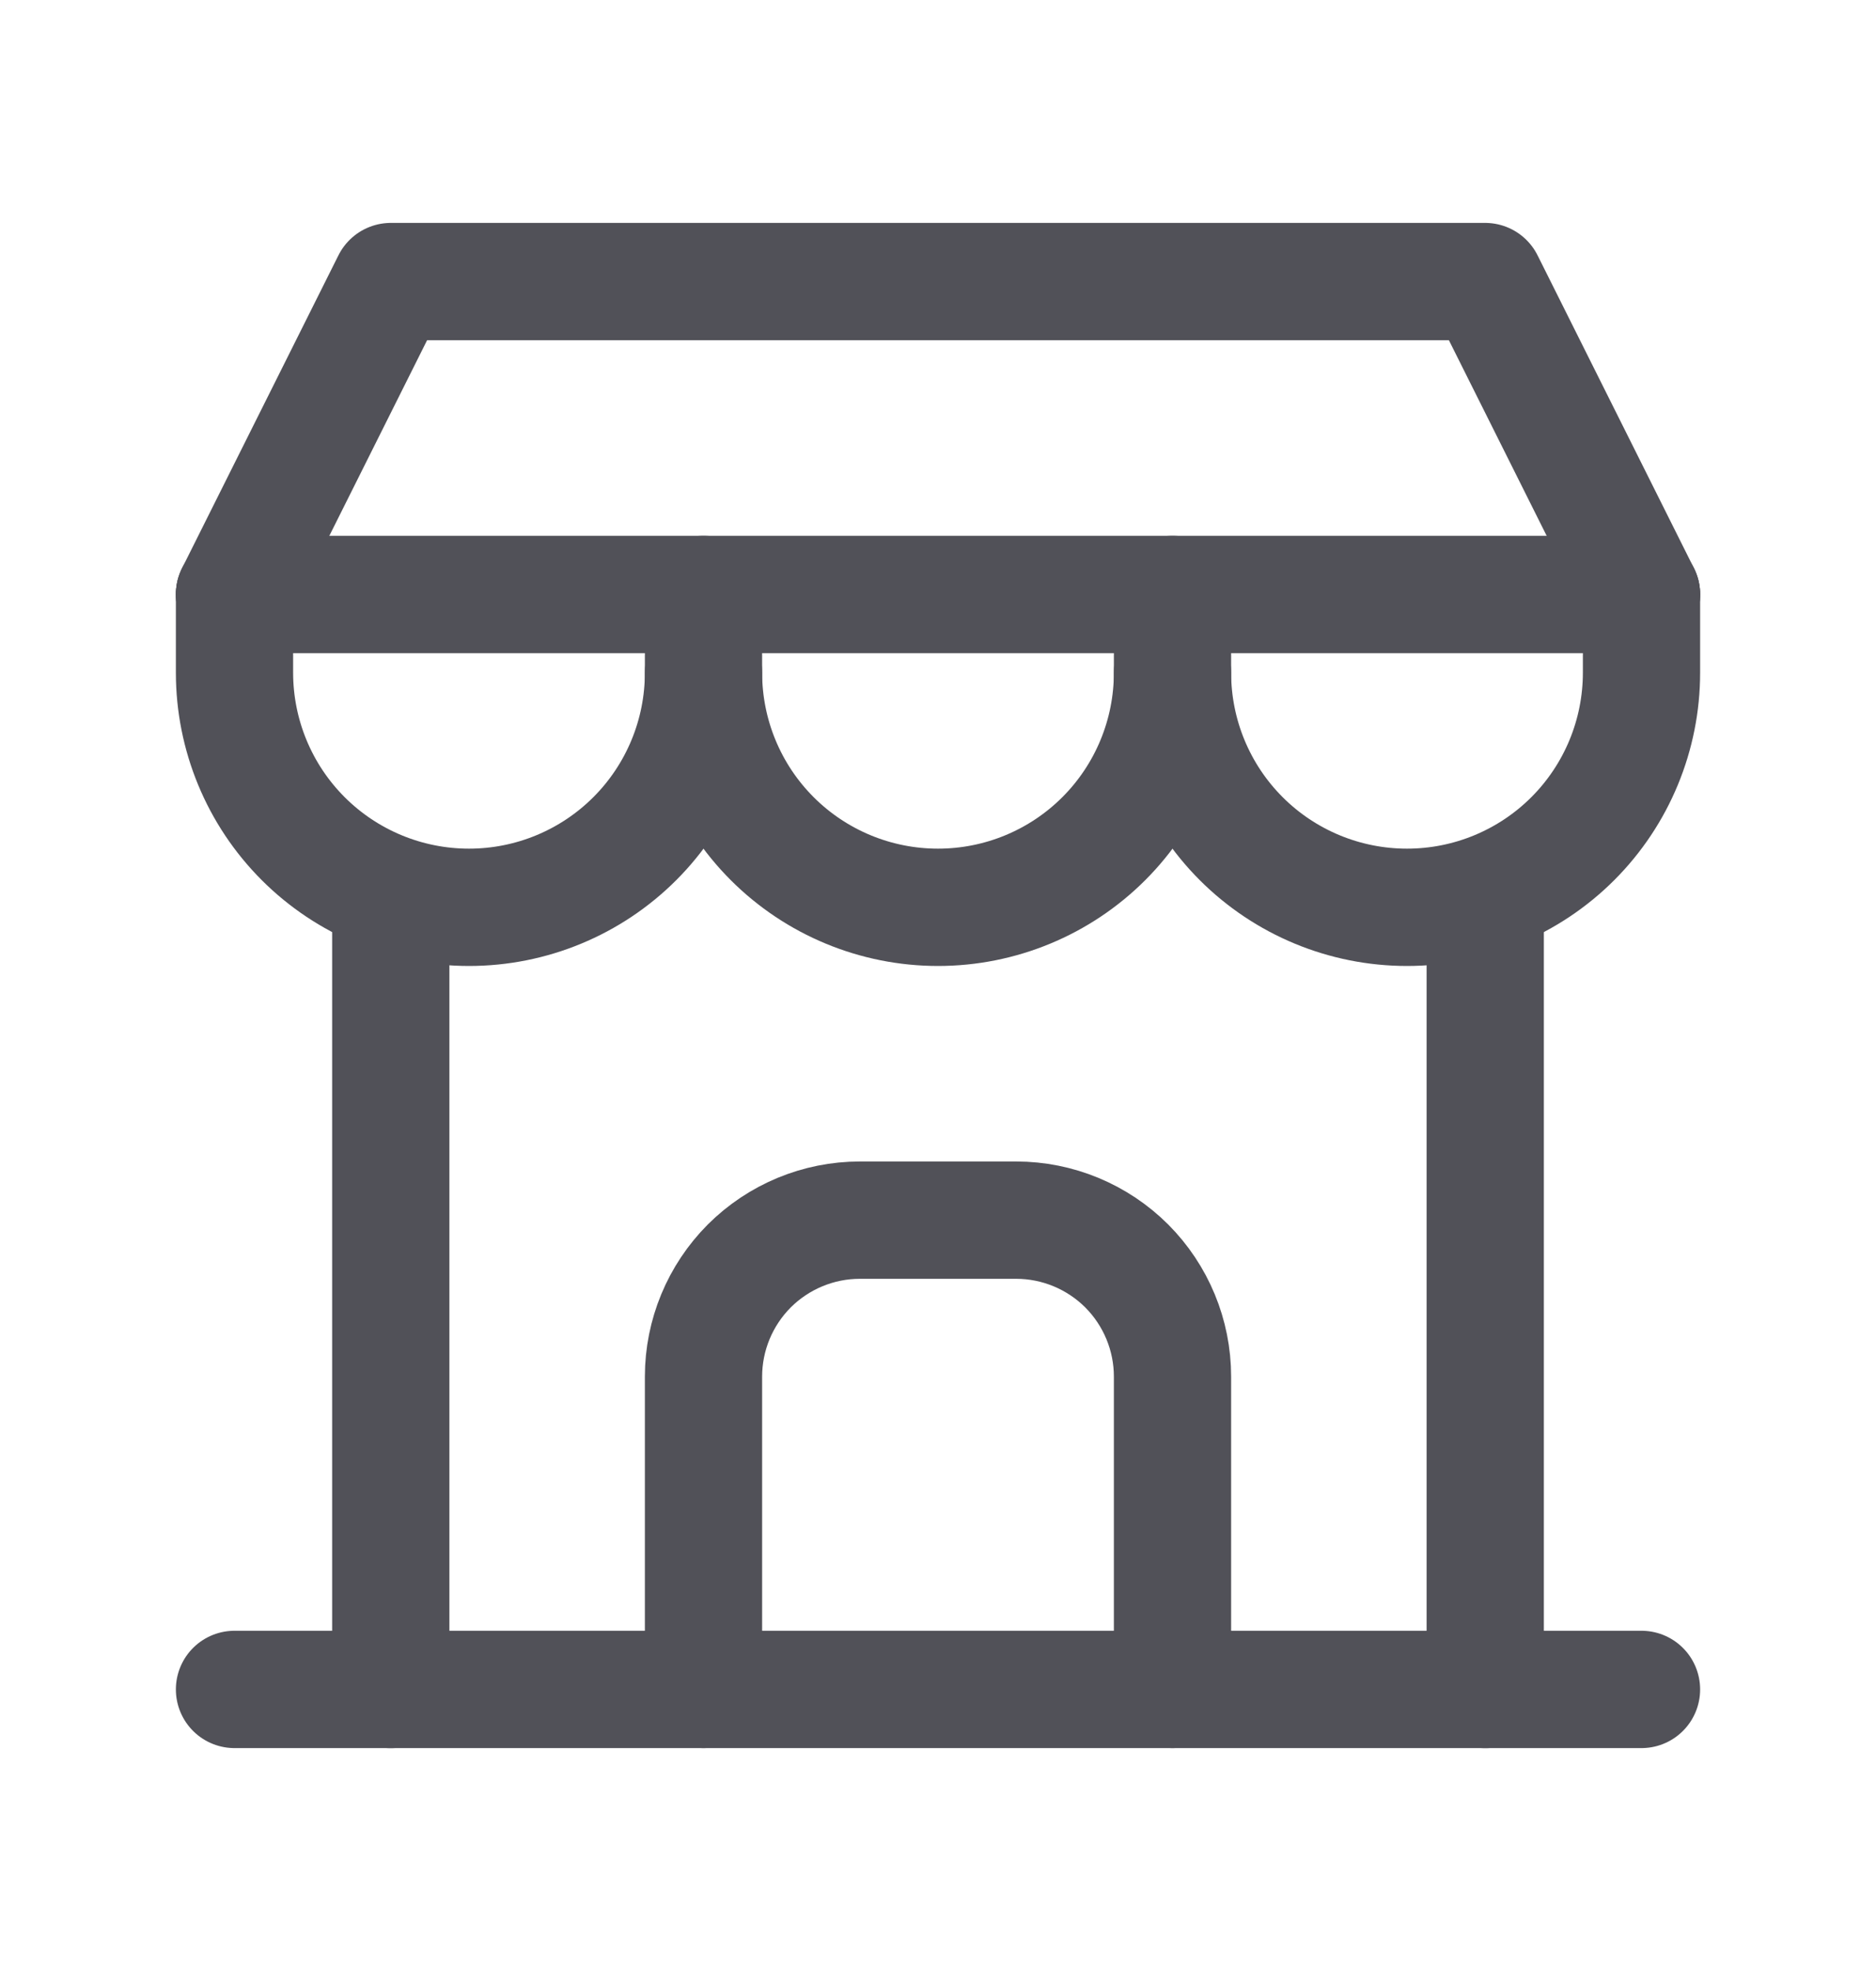 <svg width="20" height="21" viewBox="0 0 20 21" fill="none" xmlns="http://www.w3.org/2000/svg">
<path d="M2.5 18H17.5" stroke="#515158" stroke-width="1.25" stroke-linecap="round" stroke-linejoin="round"/>
<path d="M7.5 18V14.667C7.5 14.225 7.676 13.801 7.988 13.488C8.301 13.176 8.725 13 9.167 13H10.833C11.275 13 11.699 13.176 12.012 13.488C12.324 13.801 12.5 14.225 12.5 14.667V18" stroke="#515158" stroke-width="1.25" stroke-linecap="round" stroke-linejoin="round"/>
<path d="M4.166 18.001V9.543" stroke="#515158" stroke-width="1.25" stroke-linecap="round" stroke-linejoin="round"/>
<path d="M15.834 18.001V9.543" stroke="#515158" stroke-width="1.25" stroke-linecap="round" stroke-linejoin="round"/>
<path d="M12.5 7.167C12.5 7.83 12.763 8.466 13.232 8.935C13.701 9.404 14.337 9.667 15 9.667C15.663 9.667 16.299 9.404 16.768 8.935C17.237 8.466 17.5 7.83 17.5 7.167V6.334" stroke="#515158" stroke-width="1.25" stroke-linecap="round" stroke-linejoin="round"/>
<path d="M7.5 7.167C7.5 7.83 7.763 8.466 8.232 8.935C8.701 9.404 9.337 9.667 10 9.667C10.663 9.667 11.299 9.404 11.768 8.935C12.237 8.466 12.5 7.83 12.5 7.167V6.334" stroke="#515158" stroke-width="1.25" stroke-linecap="round" stroke-linejoin="round"/>
<path d="M2.5 6.334V7.167C2.5 7.83 2.763 8.466 3.232 8.935C3.701 9.404 4.337 9.667 5 9.667C5.663 9.667 6.299 9.404 6.768 8.935C7.237 8.466 7.5 7.83 7.5 7.167V6.334" stroke="#515158" stroke-width="1.25" stroke-linecap="round" stroke-linejoin="round"/>
<path d="M17.5 6.334H2.5" stroke="#515158" stroke-width="1.25" stroke-linecap="round" stroke-linejoin="round"/>
<path d="M17.5 6.333L15.833 3H4.167L2.5 6.333" stroke="#515158" stroke-width="1.25" stroke-linecap="round" stroke-linejoin="round"/>
</svg>
